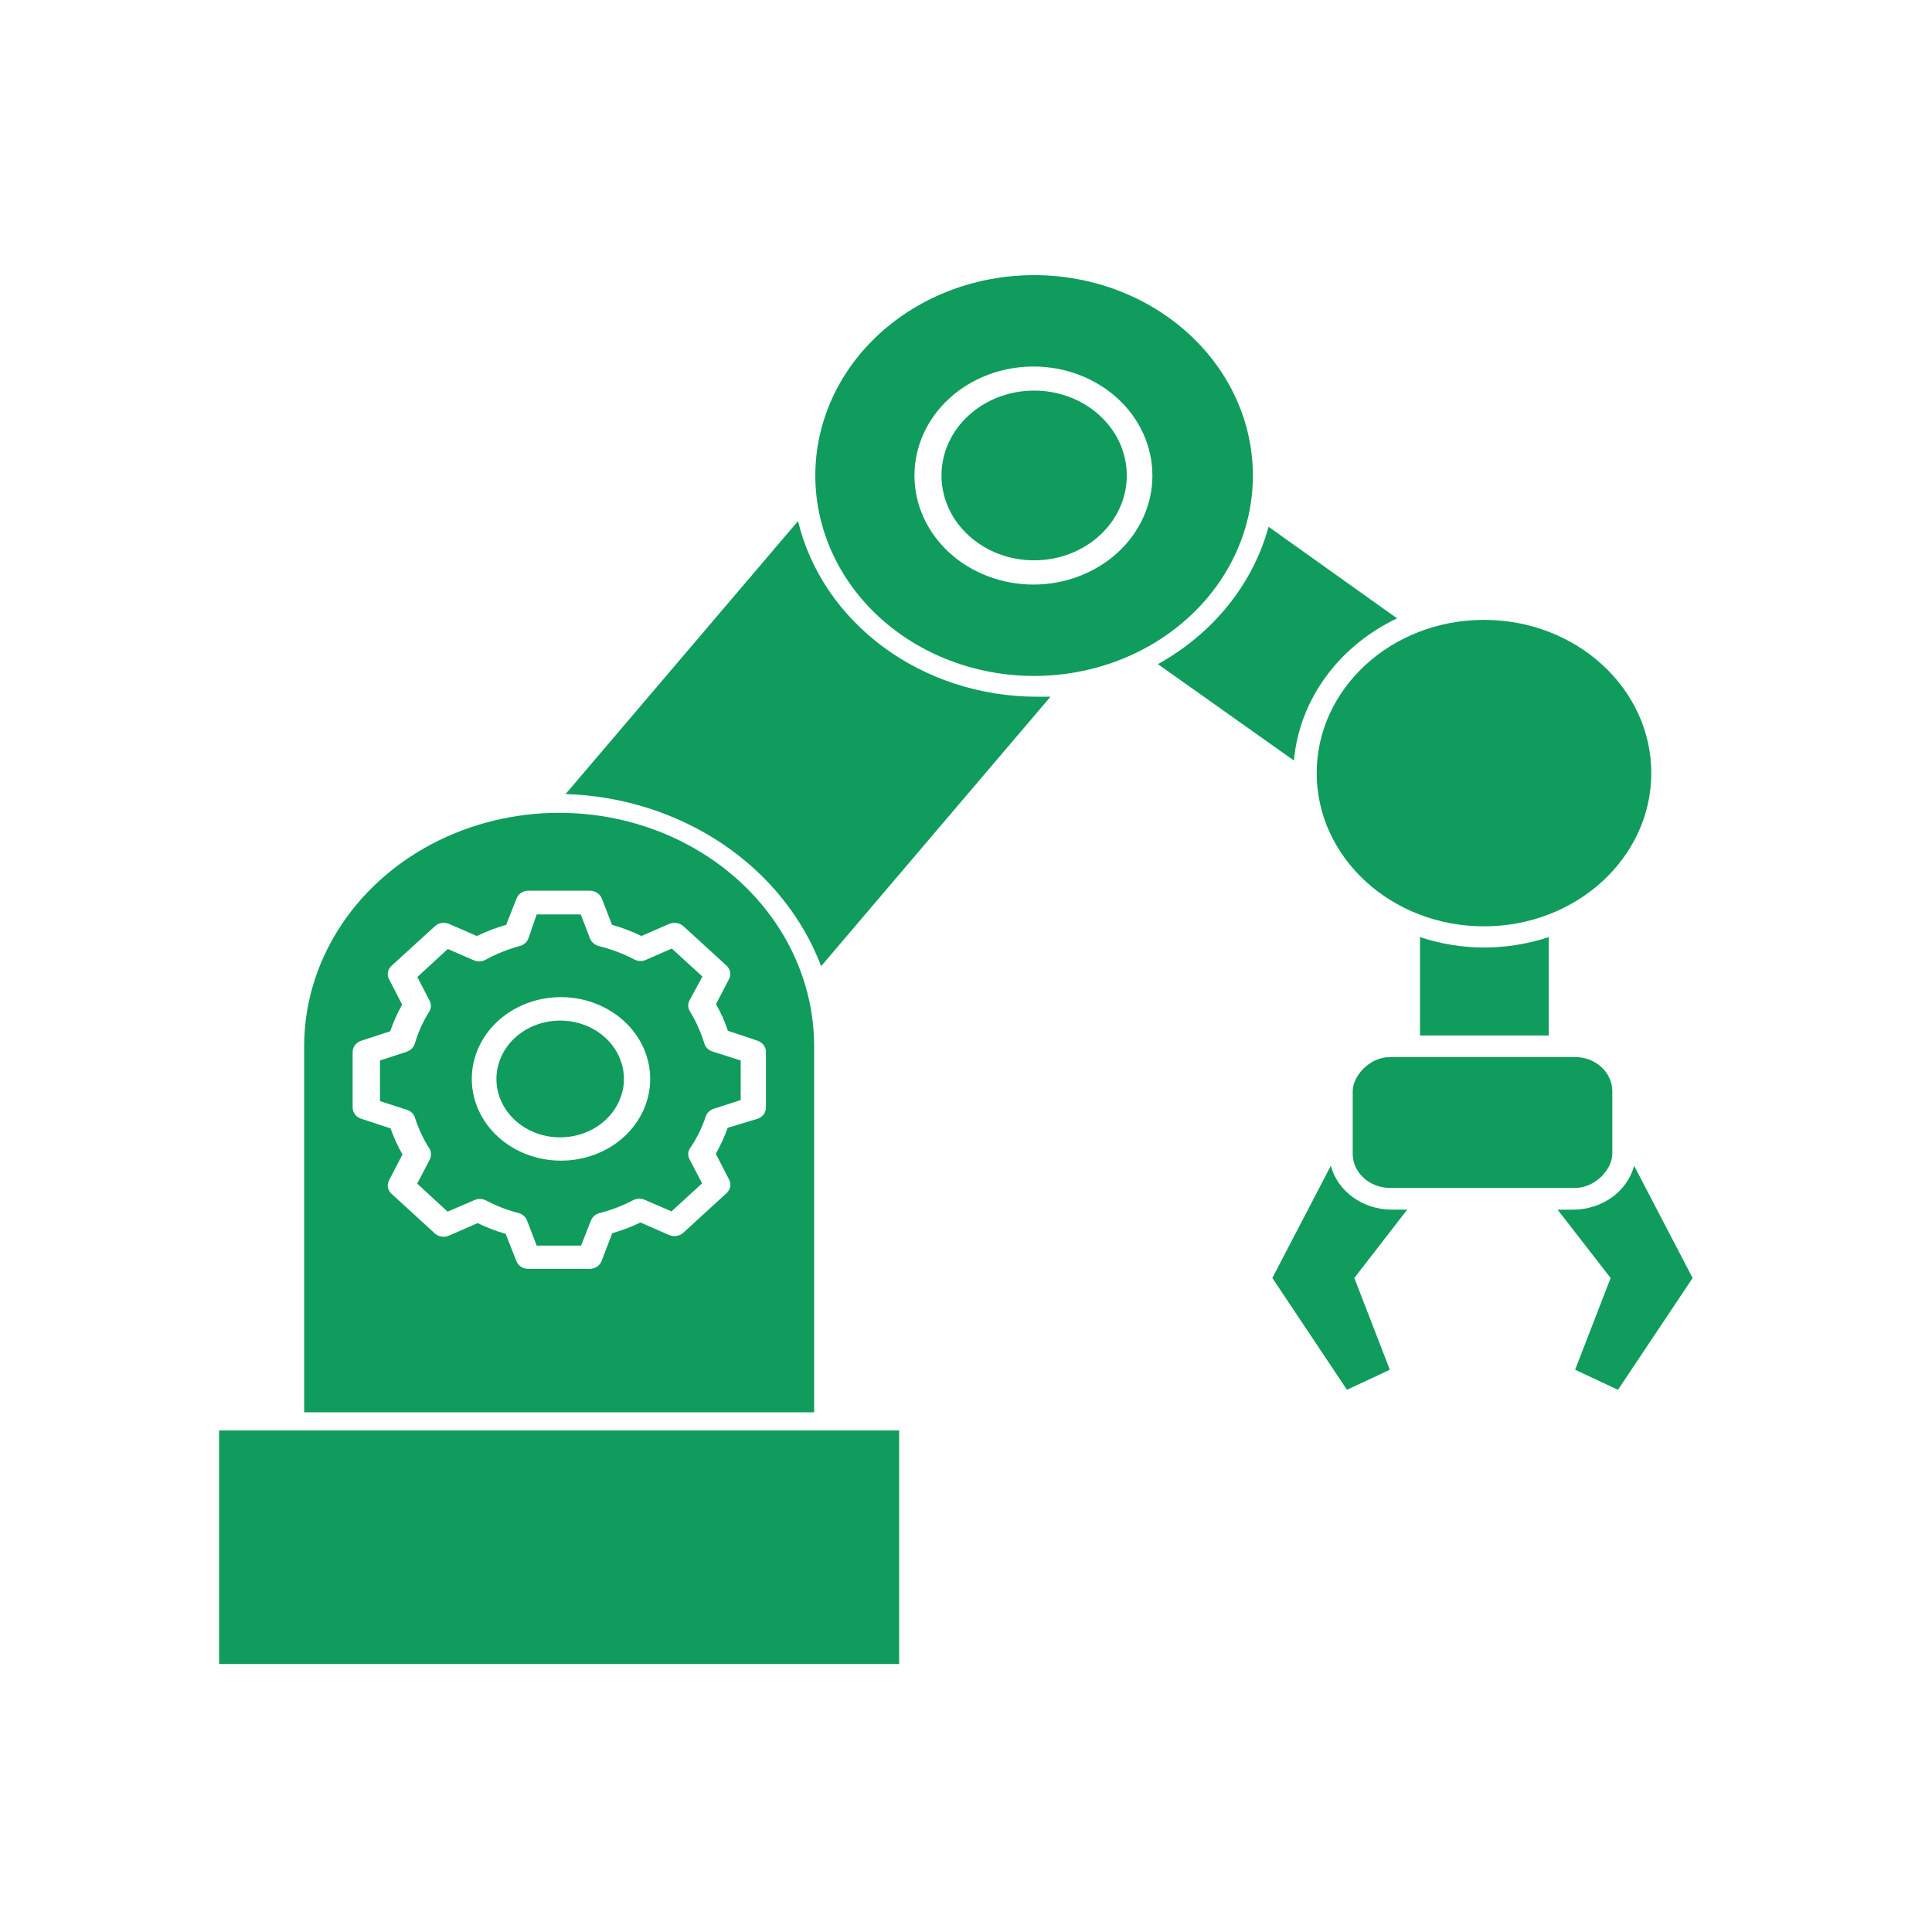 <?xml version="1.0" encoding="utf-8"?>
<!-- Generator: Adobe Illustrator 16.0.0, SVG Export Plug-In . SVG Version: 6.00 Build 0)  -->
<!DOCTYPE svg PUBLIC "-//W3C//DTD SVG 1.1//EN" "http://www.w3.org/Graphics/SVG/1.1/DTD/svg11.dtd">
<svg version="1.1" id="Layer_1" xmlns="http://www.w3.org/2000/svg" xmlns:xlink="http://www.w3.org/1999/xlink" x="0px" y="0px"
	 width="64px" height="64px" viewBox="0 0 64 64" enable-background="new 0 0 64 64" xml:space="preserve">
<desc>Created with Fabric.js 3.5.0</desc>
<g id="_x39_8624" transform="matrix(-10.653 0 0 10.653 499.999 499.999)">
	<g vector-effect="non-scaling-stroke">
		<g transform="matrix(0.122 0 0 0.122 6.062 -18.576)">
			<path fill="#109C5C" d="M320.609-212.212l-5.924-6.958c-0.307,1.266-1.074,2.399-2.177,3.212c-1.102,0.814-2.474,1.26-3.89,1.265
				h-0.368l5.845,6.867c0.476-1.248,1.352-2.334,2.515-3.117C317.774-211.725,319.167-212.168,320.609-212.212L320.609-212.212z"/>
		</g>
		<g transform="matrix(0.122 0 0 0.122 -12.995 -23.016)">
			<path fill="#109C5C" d="M458.896-182.631l-3.275,2.334c1.499,0.714,2.491,2.082,2.629,3.624l3.467-2.457
				C460.309-179.91,459.296-181.169,458.896-182.631z"/>
		</g>
		<g transform="matrix(0.122 0 0 0.122 16.165 -2.219)">
			<path fill="#109C5C" d="M231.462-339.854v9.327h12.999v-9.327c0-2.127-1.239-4.093-3.249-5.156c-2.012-1.063-4.489-1.063-6.5,0
				C232.701-343.947,231.462-341.982,231.462-339.854z M233.689-341.906l1.101-1.008c0.098-0.09,0.247-0.114,0.373-0.06l0.702,0.306
				c0.24-0.116,0.491-0.212,0.75-0.286l0.26-0.671c0.047-0.118,0.17-0.198,0.308-0.198h1.56c0.138,0,0.259,0.08,0.304,0.198
				l0.264,0.671c0.258,0.076,0.509,0.172,0.75,0.286l0.702-0.306h0.001c0.123-0.056,0.272-0.032,0.368,0.06l1.105,1.008
				c0.096,0.089,0.12,0.224,0.061,0.337l-0.334,0.65c0.122,0.218,0.224,0.445,0.303,0.679l0.741,0.242h0
				c0.13,0.044,0.216,0.156,0.217,0.282v1.425v-0.001c-0.001,0.126-0.087,0.238-0.217,0.282l-0.75,0.246
				c-0.079,0.229-0.181,0.451-0.303,0.663l0.343,0.663c0.06,0.113,0.036,0.248-0.061,0.338l-1.101,1.008
				c-0.096,0.092-0.244,0.116-0.368,0.06l-0.728-0.318c-0.229,0.111-0.468,0.203-0.715,0.274l-0.274,0.695v-0.001
				c-0.044,0.119-0.166,0.199-0.303,0.199h-1.56h0.001c-0.138-0.001-0.261-0.08-0.308-0.199l-0.273-0.711
				c-0.248-0.071-0.489-0.163-0.719-0.273l-0.723,0.317c-0.126,0.055-0.276,0.031-0.373-0.059l-1.101-1.008l0,0
				c-0.096-0.089-0.122-0.224-0.065-0.337l0.342-0.663c-0.12-0.213-0.222-0.435-0.303-0.663l-0.763-0.231
				c-0.127-0.044-0.212-0.156-0.212-0.282v-1.424c0-0.125,0.085-0.238,0.212-0.282l0.758-0.254c0.077-0.235,0.179-0.462,0.303-0.678
				l-0.338-0.651l0,0C233.574-341.691,233.6-341.819,233.689-341.906L233.689-341.906z"/>
		</g>
		<g transform="matrix(0.122 0 0 0.122 16.117 -3.663)">
			<path fill="#109C5C" d="M233.728-326.65l0.689,0.223c0.1,0.033,0.176,0.108,0.204,0.202c0.095,0.287,0.232,0.562,0.407,0.817
				c0.05,0.086,0.05,0.189,0,0.275l-0.316,0.606l0.779,0.714l0.672-0.29l0,0.001c0.094-0.046,0.206-0.046,0.299,0
				c0.273,0.144,0.563,0.256,0.866,0.333c0.102,0.028,0.181,0.099,0.217,0.19l0.251,0.639h1.131l0.247-0.639
				c0.03-0.083,0.099-0.149,0.186-0.183c0.303-0.077,0.594-0.189,0.867-0.333c0.093-0.046,0.206-0.046,0.299,0l0.672,0.289
				l0.776-0.714l-0.317-0.606l0-0.001c-0.047-0.088-0.047-0.191,0-0.278c0.159-0.249,0.285-0.516,0.373-0.794
				c0.026-0.094,0.103-0.169,0.203-0.202l0.689-0.222v-1.036l-0.68-0.222c-0.101-0.035-0.177-0.112-0.208-0.207
				c-0.084-0.289-0.209-0.566-0.372-0.826c-0.05-0.086-0.05-0.19,0-0.277l0.308-0.595l-0.776-0.715l-0.65,0.282l0,0
				c-0.093,0.047-0.206,0.047-0.299,0c-0.277-0.153-0.574-0.273-0.884-0.357c-0.104-0.026-0.186-0.097-0.221-0.191l-0.212-0.615
				h-1.123l-0.238,0.619l0,0c-0.038,0.09-0.12,0.159-0.221,0.187c-0.319,0.079-0.627,0.195-0.914,0.346
				c-0.095,0.047-0.209,0.047-0.303,0l-0.645-0.282l-0.781,0.714l0.325,0.599c0.05,0.088,0.05,0.191,0,0.278
				c-0.16,0.26-0.285,0.538-0.373,0.826c-0.027,0.095-0.103,0.171-0.204,0.206l-0.723,0.23V-326.65z M238.308-329.274
				c0.603,0,1.181,0.22,1.608,0.61c0.426,0.391,0.666,0.921,0.666,1.473c0,0.553-0.24,1.084-0.666,1.475
				c-0.427,0.391-1.005,0.61-1.608,0.61s-1.182-0.219-1.608-0.61c-0.427-0.391-0.666-0.921-0.666-1.475
				c0.001-0.554,0.243-1.086,0.673-1.477c0.431-0.391,1.012-0.609,1.619-0.606H238.308z"/>
		</g>
		<g transform="matrix(0.122 0 0 0.122 16.117 -3.713)">
			<path fill="#109C5C" d="M238.329-325.29c0.431,0,0.845-0.156,1.149-0.435c0.305-0.28,0.476-0.658,0.476-1.052
				c0-0.396-0.171-0.774-0.476-1.054c-0.305-0.279-0.719-0.435-1.149-0.435s-0.844,0.156-1.149,0.435
				c-0.305,0.279-0.476,0.658-0.476,1.054c0.001,0.393,0.173,0.772,0.476,1.051C237.486-325.447,237.899-325.291,238.329-325.29
				L238.329-325.29z"/>
		</g>
		<g transform="matrix(0.122 0 0 0.122 16.165 17.066)">
			<path fill="#109C5C" d="M229.296-488.139h17.333v5.953h-17.333V-488.139z"/>
		</g>
		<g transform="matrix(0.122 0 0 0.122 -21.385 -7.823)">
			<path fill="#109C5C" d="M522.168-296.44c-0.559-0.001-1.116-0.091-1.642-0.266v2.508h3.281v-2.508
				C523.282-296.53,522.727-296.44,522.168-296.44z"/>
		</g>
		<g transform="matrix(0.122 0 0 0.122 -3.113 -30.468)">
			<path fill="#109C5C" d="M389.449-122.855c0-1.355-0.587-2.654-1.633-3.612c-1.046-0.958-2.464-1.496-3.943-1.496
				c-1.479,0-2.897,0.538-3.942,1.496c-1.047,0.958-1.635,2.257-1.635,3.612c0,1.355,0.587,2.654,1.635,3.612
				c1.045,0.958,2.463,1.496,3.942,1.496c1.479,0,2.898-0.538,3.943-1.496C388.862-120.201,389.449-121.5,389.449-122.855z
				 M380.857-122.855c0-0.737,0.318-1.444,0.887-1.965c0.57-0.521,1.341-0.814,2.146-0.814c0.803,0,1.575,0.293,2.144,0.814
				c0.569,0.521,0.888,1.228,0.888,1.965c0,0.737-0.319,1.443-0.888,1.965c-0.569,0.521-1.341,0.814-2.144,0.814
				c-0.805,0-1.576-0.293-2.146-0.814C381.175-121.412,380.857-122.118,380.857-122.855z"/>
		</g>
		<g transform="matrix(0.122 0 0 0.122 -27.108 5.109)">
			<path fill="#109C5C" d="M565.259-396.877l-1.491,2.861l1.903,2.85l1.092-0.513l-0.905-2.337l1.352-1.742h-0.4
				c-0.356-0.002-0.703-0.112-0.986-0.314C565.544-396.276,565.344-396.559,565.259-396.877z"/>
		</g>
		<g transform="matrix(0.122 0 0 0.122 -15.521 5.109)">
			<path fill="#109C5C" d="M476.067-395.759l1.348,1.742l-0.905,2.339l1.093,0.511l1.902-2.85l-1.491-2.861l0,0
				c-0.085,0.318-0.283,0.602-0.565,0.805c-0.28,0.203-0.627,0.314-0.986,0.314H476.067z"/>
		</g>
		<g transform="matrix(0.122 0 0 0.122 -3.114 -30.468)">
			<path fill="#109C5C" d="M386.241-122.857c0,1.195-1.057,2.163-2.361,2.163c-1.304,0-2.362-0.969-2.362-2.163
				c0-1.195,1.058-2.163,2.362-2.163C385.183-125.02,386.241-124.051,386.241-122.857"/>
		</g>
		<g transform="matrix(0.122 0 0 0.122 -21.381 -17.272)">
			<path fill="#109C5C" d="M526.407-223.435c0,2.157-1.909,3.906-4.264,3.906c-2.354,0-4.264-1.749-4.264-3.906
				c0-2.157,1.91-3.905,4.264-3.905C524.498-227.341,526.407-225.592,526.407-223.435"/>
		</g>
		<g transform="matrix(0.122 0 0 0.122 -21.317 -1.772)">
			<path fill="#109C5C" d="M519.3-343.247h4.71c0.527,0,0.955,0.482,0.955,0.874v1.591c0,0.482-0.428,0.872-0.955,0.872h-4.71
				c-0.525,0-0.952-0.482-0.952-0.872v-1.591C518.348-342.857,518.775-343.247,519.3-343.247z"/>
		</g>
	</g>
</g>
</svg>
